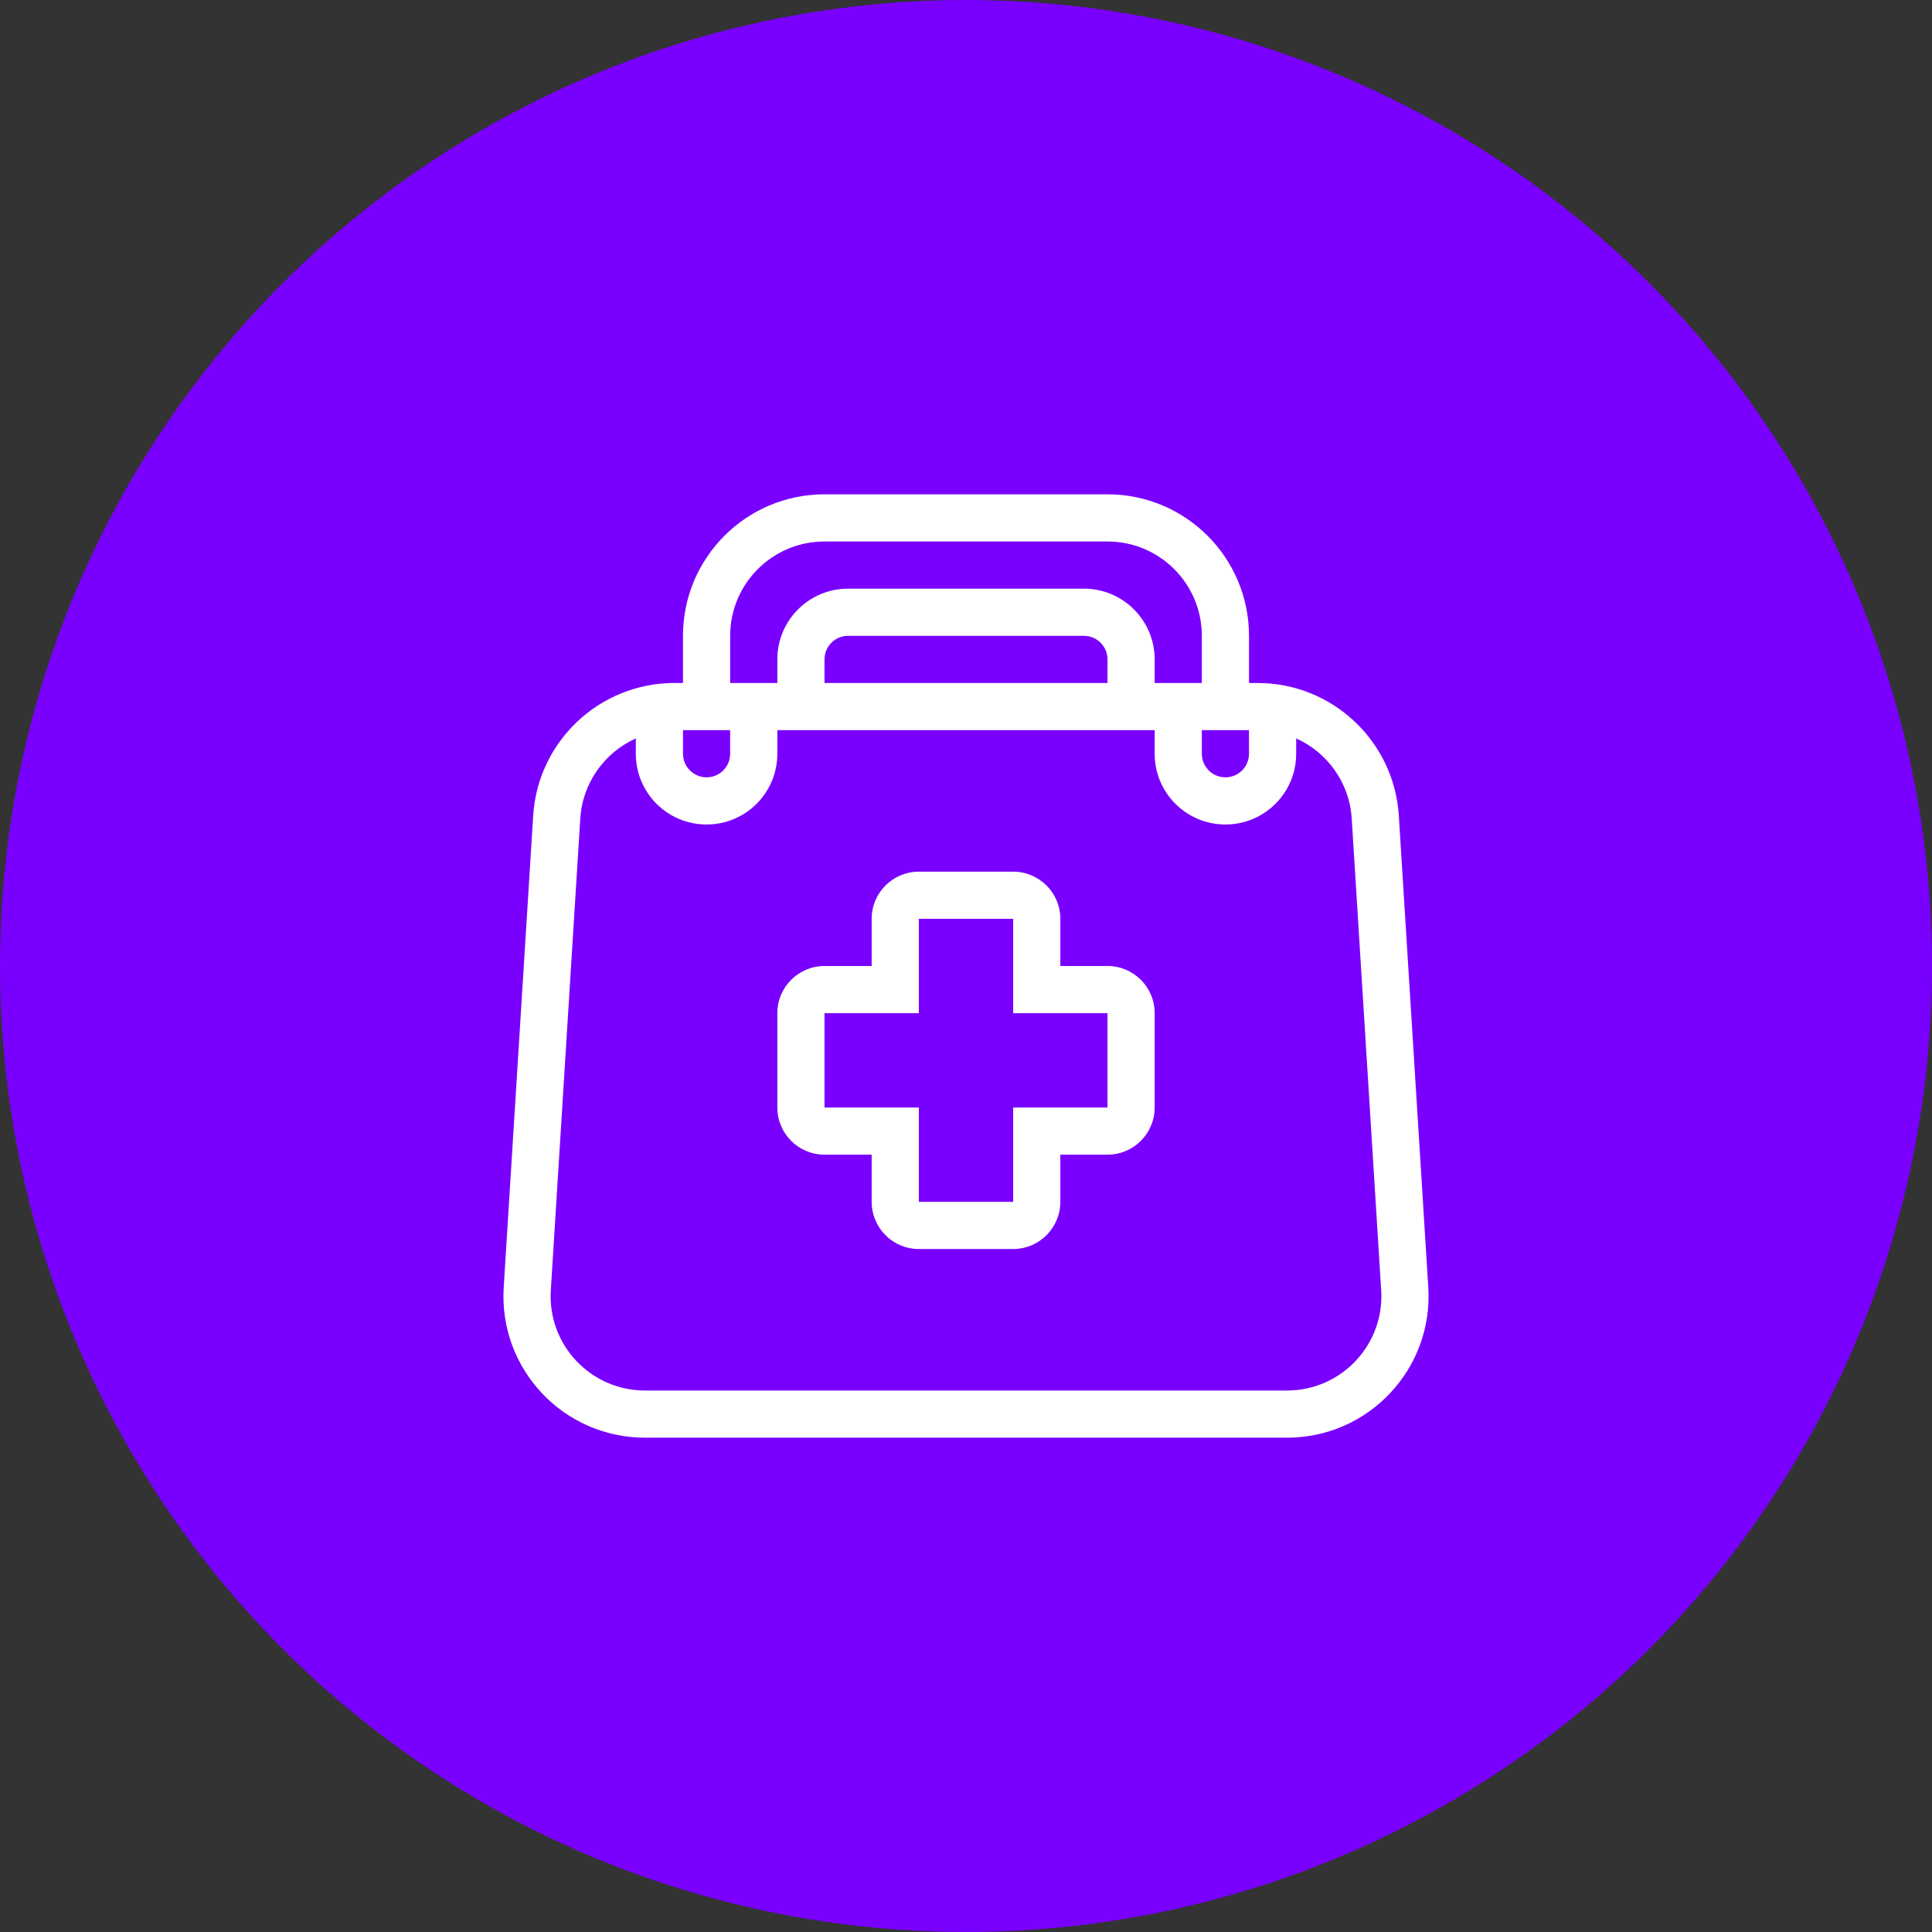 <?xml version="1.0" encoding="utf-8"?>
<!-- Generator: Adobe Illustrator 26.5.0, SVG Export Plug-In . SVG Version: 6.00 Build 0)  -->
<svg version="1.1" xmlns="http://www.w3.org/2000/svg" xmlns:xlink="http://www.w3.org/1999/xlink" x="0px" y="0px"
	 viewBox="0 0 512 512" style="enable-background:new 0 0 512 512;" xml:space="preserve">
<rect x="0" y="0" width="512" height="512" fill="#333333" stroke="none"/>
<g id="ICONOS">
	<g>
		<circle style="fill:#7900FF;" cx="256" cy="256" r="256"/>
		<g>
			<path style="fill-rule:evenodd;clip-rule:evenodd;fill:#FFFFFF;" d="M378.51,341.16l-7.81-125
				C369.46,196.4,353.07,181,333.27,181H331v-12.5c0-20.71-16.79-37.5-37.5-37.5h-75c-20.71,0-37.5,16.79-37.5,37.5V181h-2.27
				c-19.8,0-36.19,15.4-37.43,35.16l-7.81,125c-1.35,21.59,15.8,39.84,37.43,39.84h170.17C362.71,381,379.86,362.75,378.51,341.16z
				 M218.5,181v-6.25c0-3.45,2.8-6.25,6.25-6.25h62.5c3.45,0,6.25,2.8,6.25,6.25V181H218.5z M193.5,168.5c0-13.81,11.19-25,25-25h75
				c13.81,0,25,11.19,25,25V181H306v-6.25c0-10.36-8.4-18.75-18.75-18.75h-62.5c-10.36,0-18.75,8.39-18.75,18.75V181h-12.5V168.5z
				 M318.5,193.5H331v6.25c0,3.45-2.8,6.25-6.25,6.25c-3.45,0-6.25-2.8-6.25-6.25V193.5z M181,193.5h12.5v6.25
				c0,3.45-2.8,6.25-6.25,6.25c-3.45,0-6.25-2.8-6.25-6.25V193.5z M341.08,368.5H170.92c-14.42,0-25.85-12.17-24.95-26.56l7.81-125
				c0.6-9.55,6.5-17.56,14.72-21.25v4.06c0,10.36,8.39,18.75,18.75,18.75c10.36,0,18.75-8.39,18.75-18.75v-6.25h100v6.25
				c0,10.36,8.39,18.75,18.75,18.75s18.75-8.39,18.75-18.75v-4.06c8.23,3.69,14.13,11.71,14.72,21.25l7.81,125
				C366.93,356.33,355.5,368.5,341.08,368.5z"/>
			<path style="fill-rule:evenodd;clip-rule:evenodd;fill:#FFFFFF;" d="M293.5,256H281v-12.5c0-6.9-5.6-12.5-12.5-12.5h-25
				c-6.9,0-12.5,5.6-12.5,12.5V256h-12.5c-6.9,0-12.5,5.6-12.5,12.5v25c0,6.9,5.6,12.5,12.5,12.5H231v12.5c0,6.9,5.6,12.5,12.5,12.5
				h25c6.9,0,12.5-5.6,12.5-12.5V306h12.5c6.9,0,12.5-5.6,12.5-12.5v-25C306,261.6,300.4,256,293.5,256z M293.5,293.5h-25v25h-25
				v-25h-25v-25h25v-25h25v25h25V293.5z"/>
		</g>
	</g>
</g>
<g id="REGLAS_Y_TAMAÑOS">
</g>
</svg>
